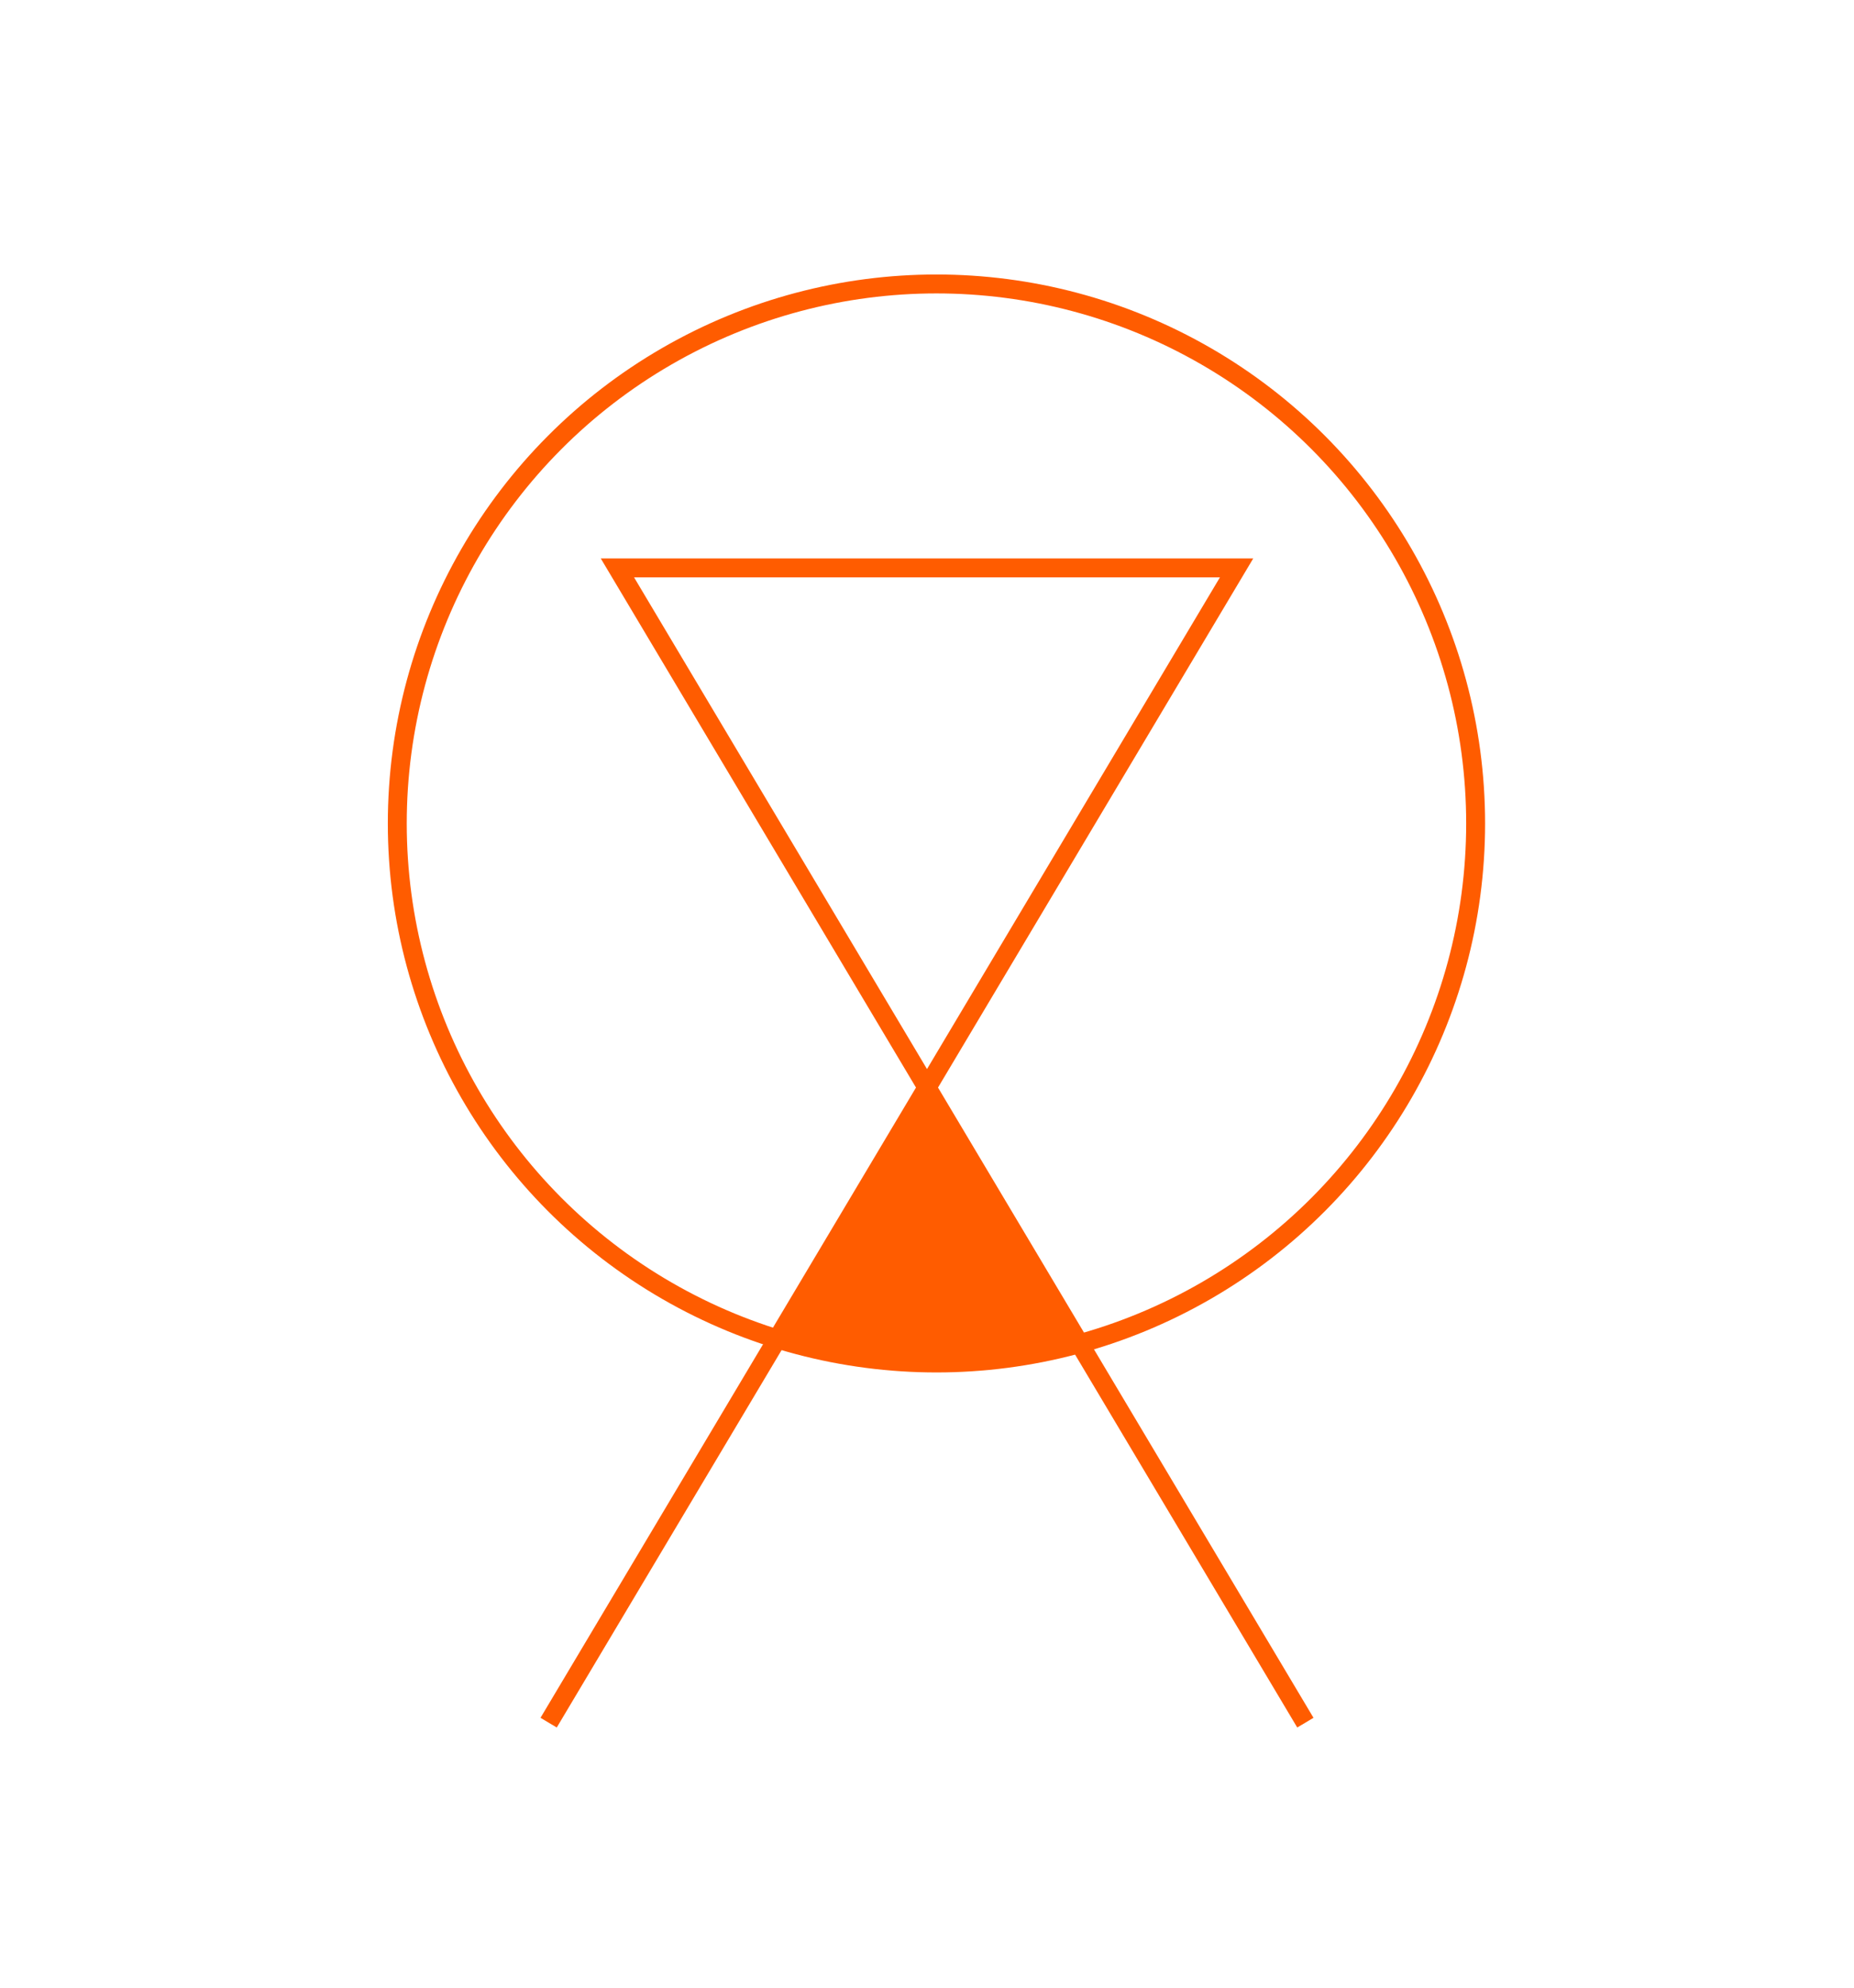 <svg width="98" height="105" viewBox="0 0 98 105" fill="none" xmlns="http://www.w3.org/2000/svg">
	<g filter="url(#filter0_d_1055_3356)">
		<circle cx="49.5" cy="43.5" r="28.5" stroke="#FF5C00"/>
		<path d="M29 91L65.364 30H32.636L69 91" stroke="#FF5C00"/>
		<path d="M57 71L49 57.5C47.167 60.667 43 67.8 41 71C47.8 72.2 54.5 71.5 57 71Z" fill="#FF5C00"/>
	</g>
	<defs>
		<filter id="filter0_d_1055_3356" x="-13" y="-13" width="124" height="124" filterUnits="userSpaceOnUse" color-interpolation-filters="sRGB">
			<feFlood flood-opacity="0" result="BackgroundImageFix"/>
				<feColorMatrix in="SourceAlpha" type="matrix" values="0 0 0 0 0 0 0 0 0 0 0 0 0 0 0 0 0 0 127 0" result="hardAlpha"/>
			<feOffset/>
			<feGaussianBlur stdDeviation="6.5"/>
			<feComposite in2="hardAlpha" operator="out"/>
			<feColorMatrix type="matrix" values="0 0 0 0 1 0 0 0 0 0.361 0 0 0 0 0 0 0 0 0.8 0"/>
			<feBlend mode="normal" in2="BackgroundImageFix" result="effect1_dropShadow_1055_3356"/>
			<feBlend mode="normal" in="SourceGraphic" in2="effect1_dropShadow_1055_3356" result="shape"/>
		</filter>
	</defs>
</svg>
